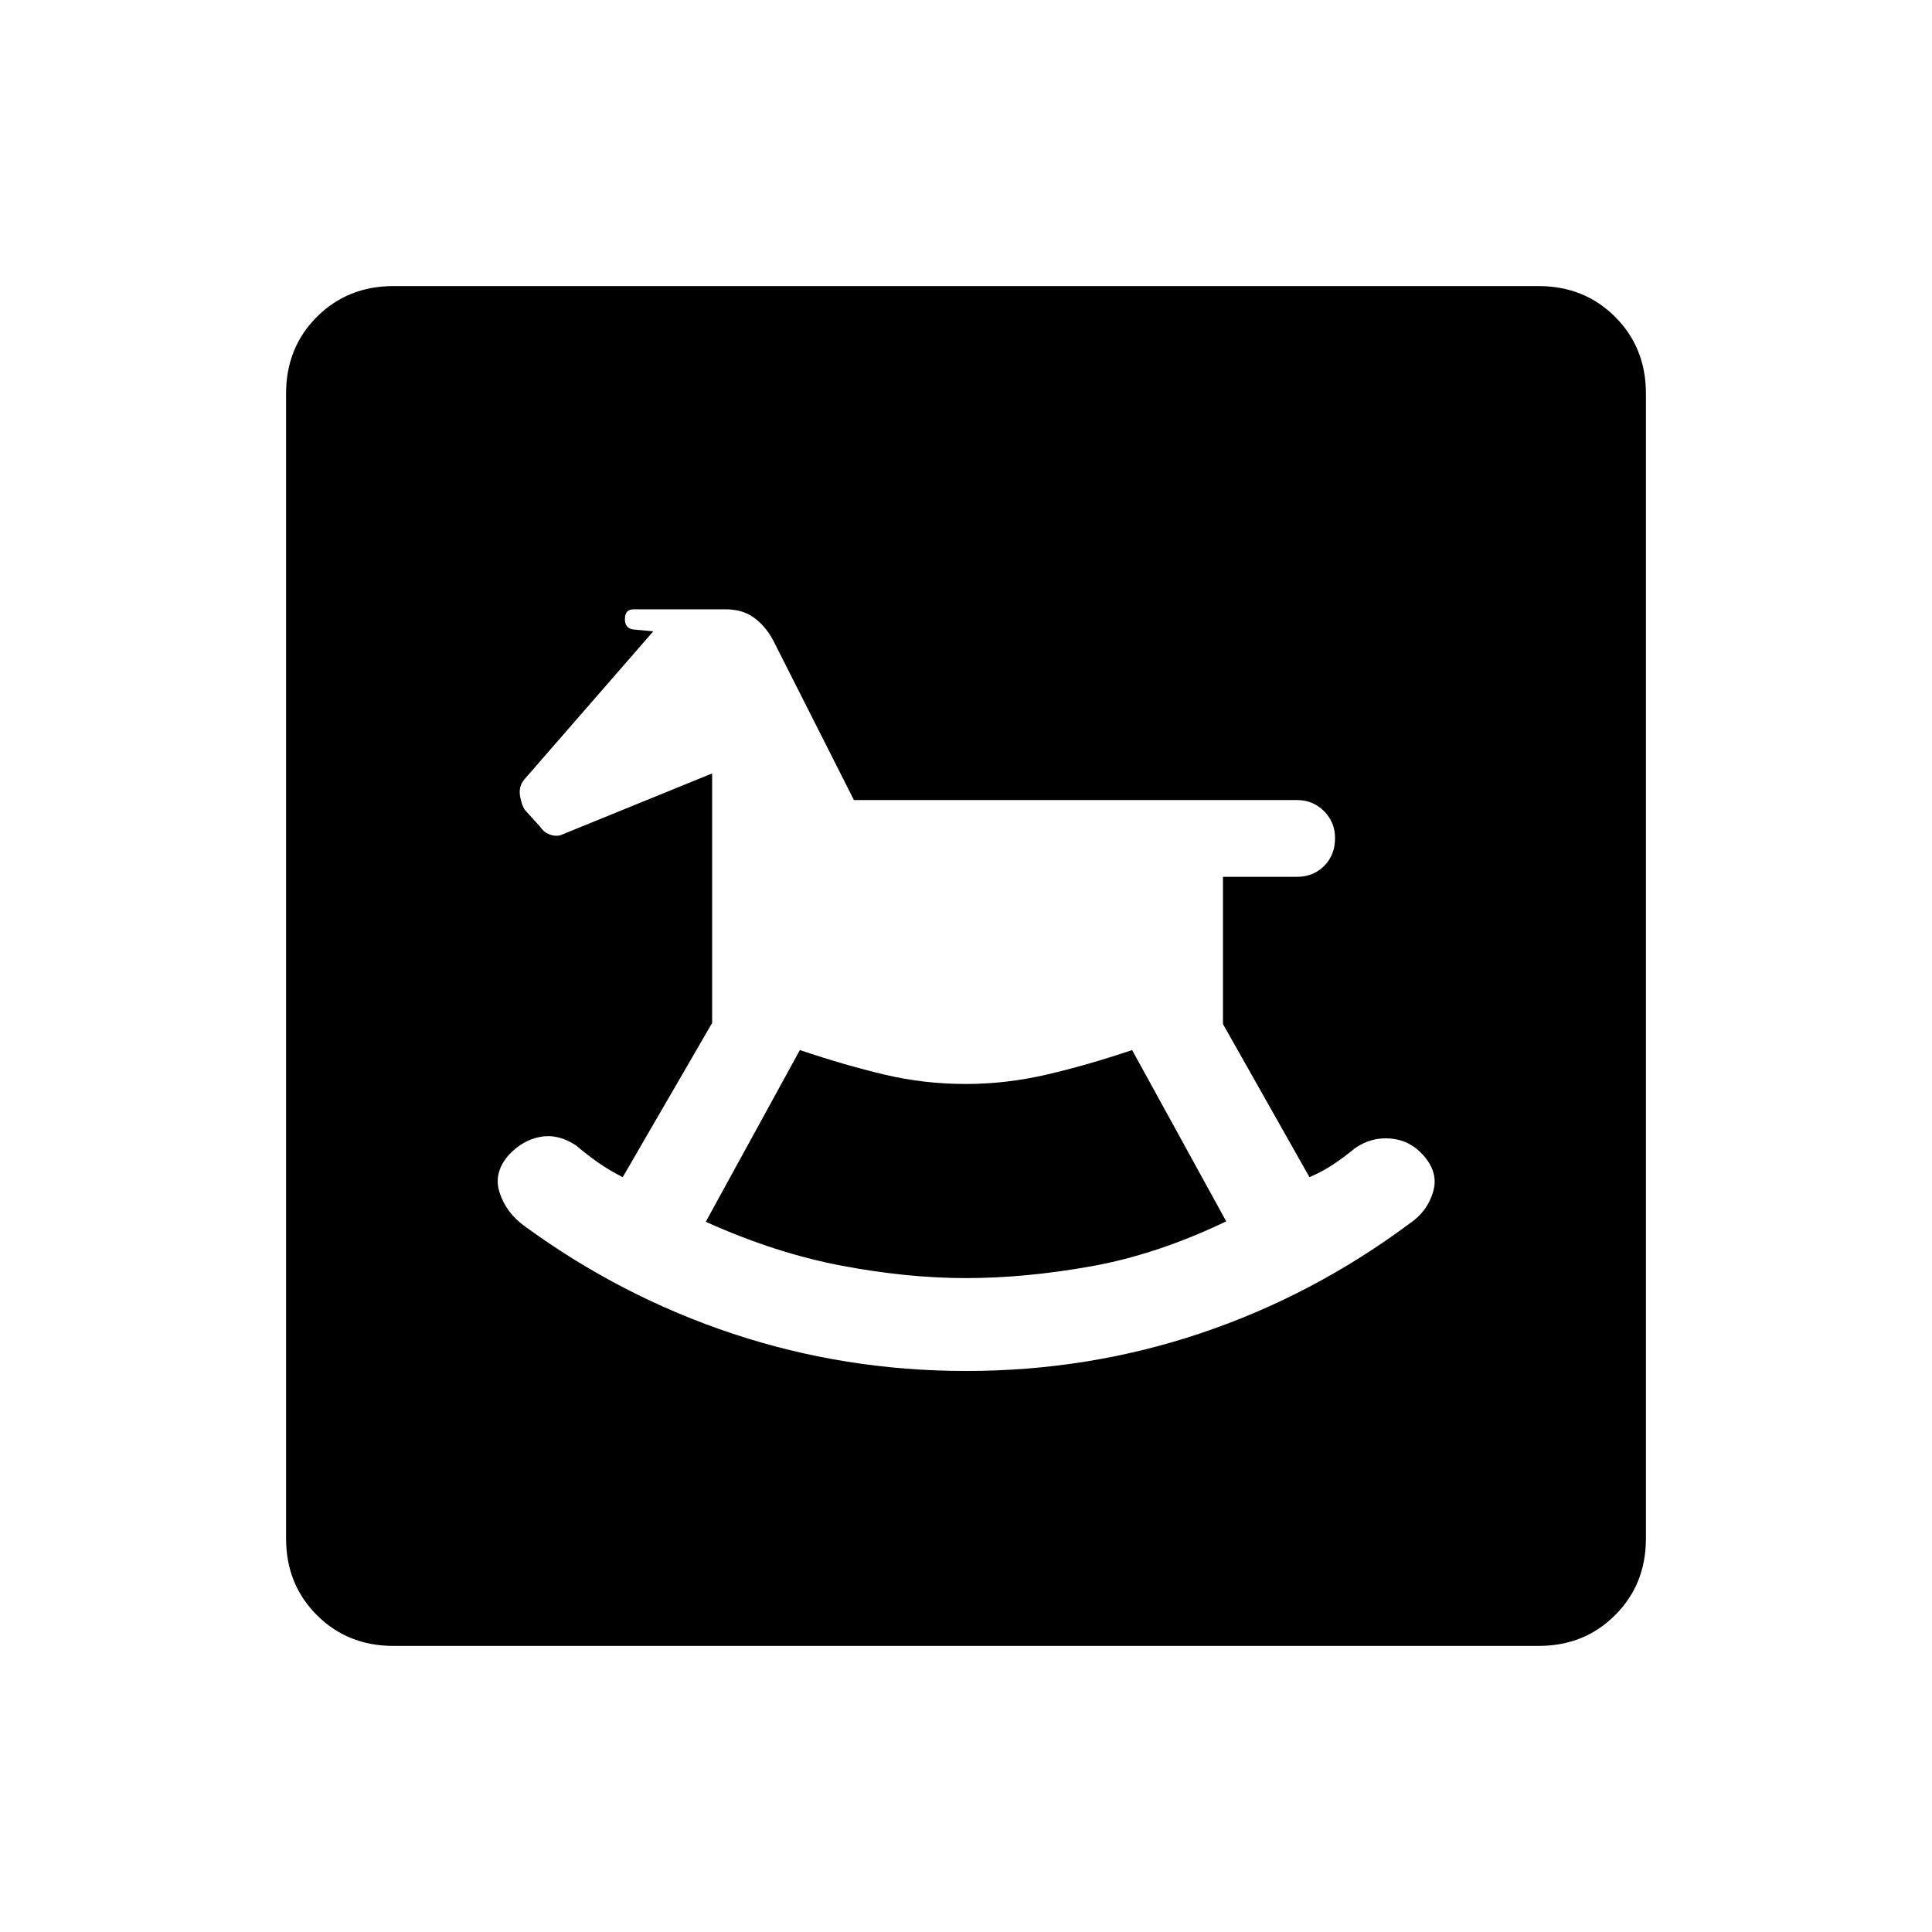 <svg xmlns="http://www.w3.org/2000/svg" height="20" viewBox="0 -960 960 960" width="20"><path d="M480.02-278.77q60.83 0 116.68-18.78 55.85-18.78 104.15-54.8 8.27-5.65 11.21-15.27 2.94-9.61-4.73-18.23-6.68-7.61-16.37-8.42-9.7-.81-17.76 4.88-5.04 4.16-10.52 7.85-5.49 3.69-12.02 6.46l-42.97-76.07v-73.16h36.67q8.22 0 13.62-5.42 5.4-5.43 5.4-13.85 0-7.87-5.5-13.38-5.5-5.5-13.38-5.5H424.31L384-642.19q-3.85-6.96-9.5-11t-13.85-4.04h-45.84q-4.21 0-4.3 4.68-.09 4.67 4.03 5.32l10.08.92-64.16 73.69q-2.81 3.43-2.06 8.08.75 4.66 2.44 7.01l7.49 8.26q1.77 2.69 4.49 3.81 2.72 1.11 5.41.58l75.62-30.81v124l-44.42 76.61q-6.97-3.54-12.51-7.46t-10.59-8.23q-8.87-5.92-17.68-4.36-8.8 1.55-15.73 8.9-7.92 8.91-4.65 18.9 3.27 9.98 12.31 16.52 47.96 35.08 103.67 53.56 55.71 18.48 115.77 18.48Zm-.09-46.15q-29.31 0-62.05-6.23-32.73-6.23-67.19-21.75l46.77-85.33q22.38 7.54 42.01 12.19 19.63 4.66 40.46 4.66 20.08 0 40.16-4.66 20.07-4.65 42.45-12.19l46.77 85.12q-34.46 16.51-67.19 22.35-32.74 5.84-62.19 5.84ZM195.52-142.15q-22.77 0-38.07-15.3t-15.3-38.07v-568.96q0-22.77 15.3-38.07t38.07-15.3h568.96q22.77 0 38.07 15.3t15.3 38.07v568.96q0 22.77-15.3 38.07t-38.07 15.3H195.52Z"/></svg>